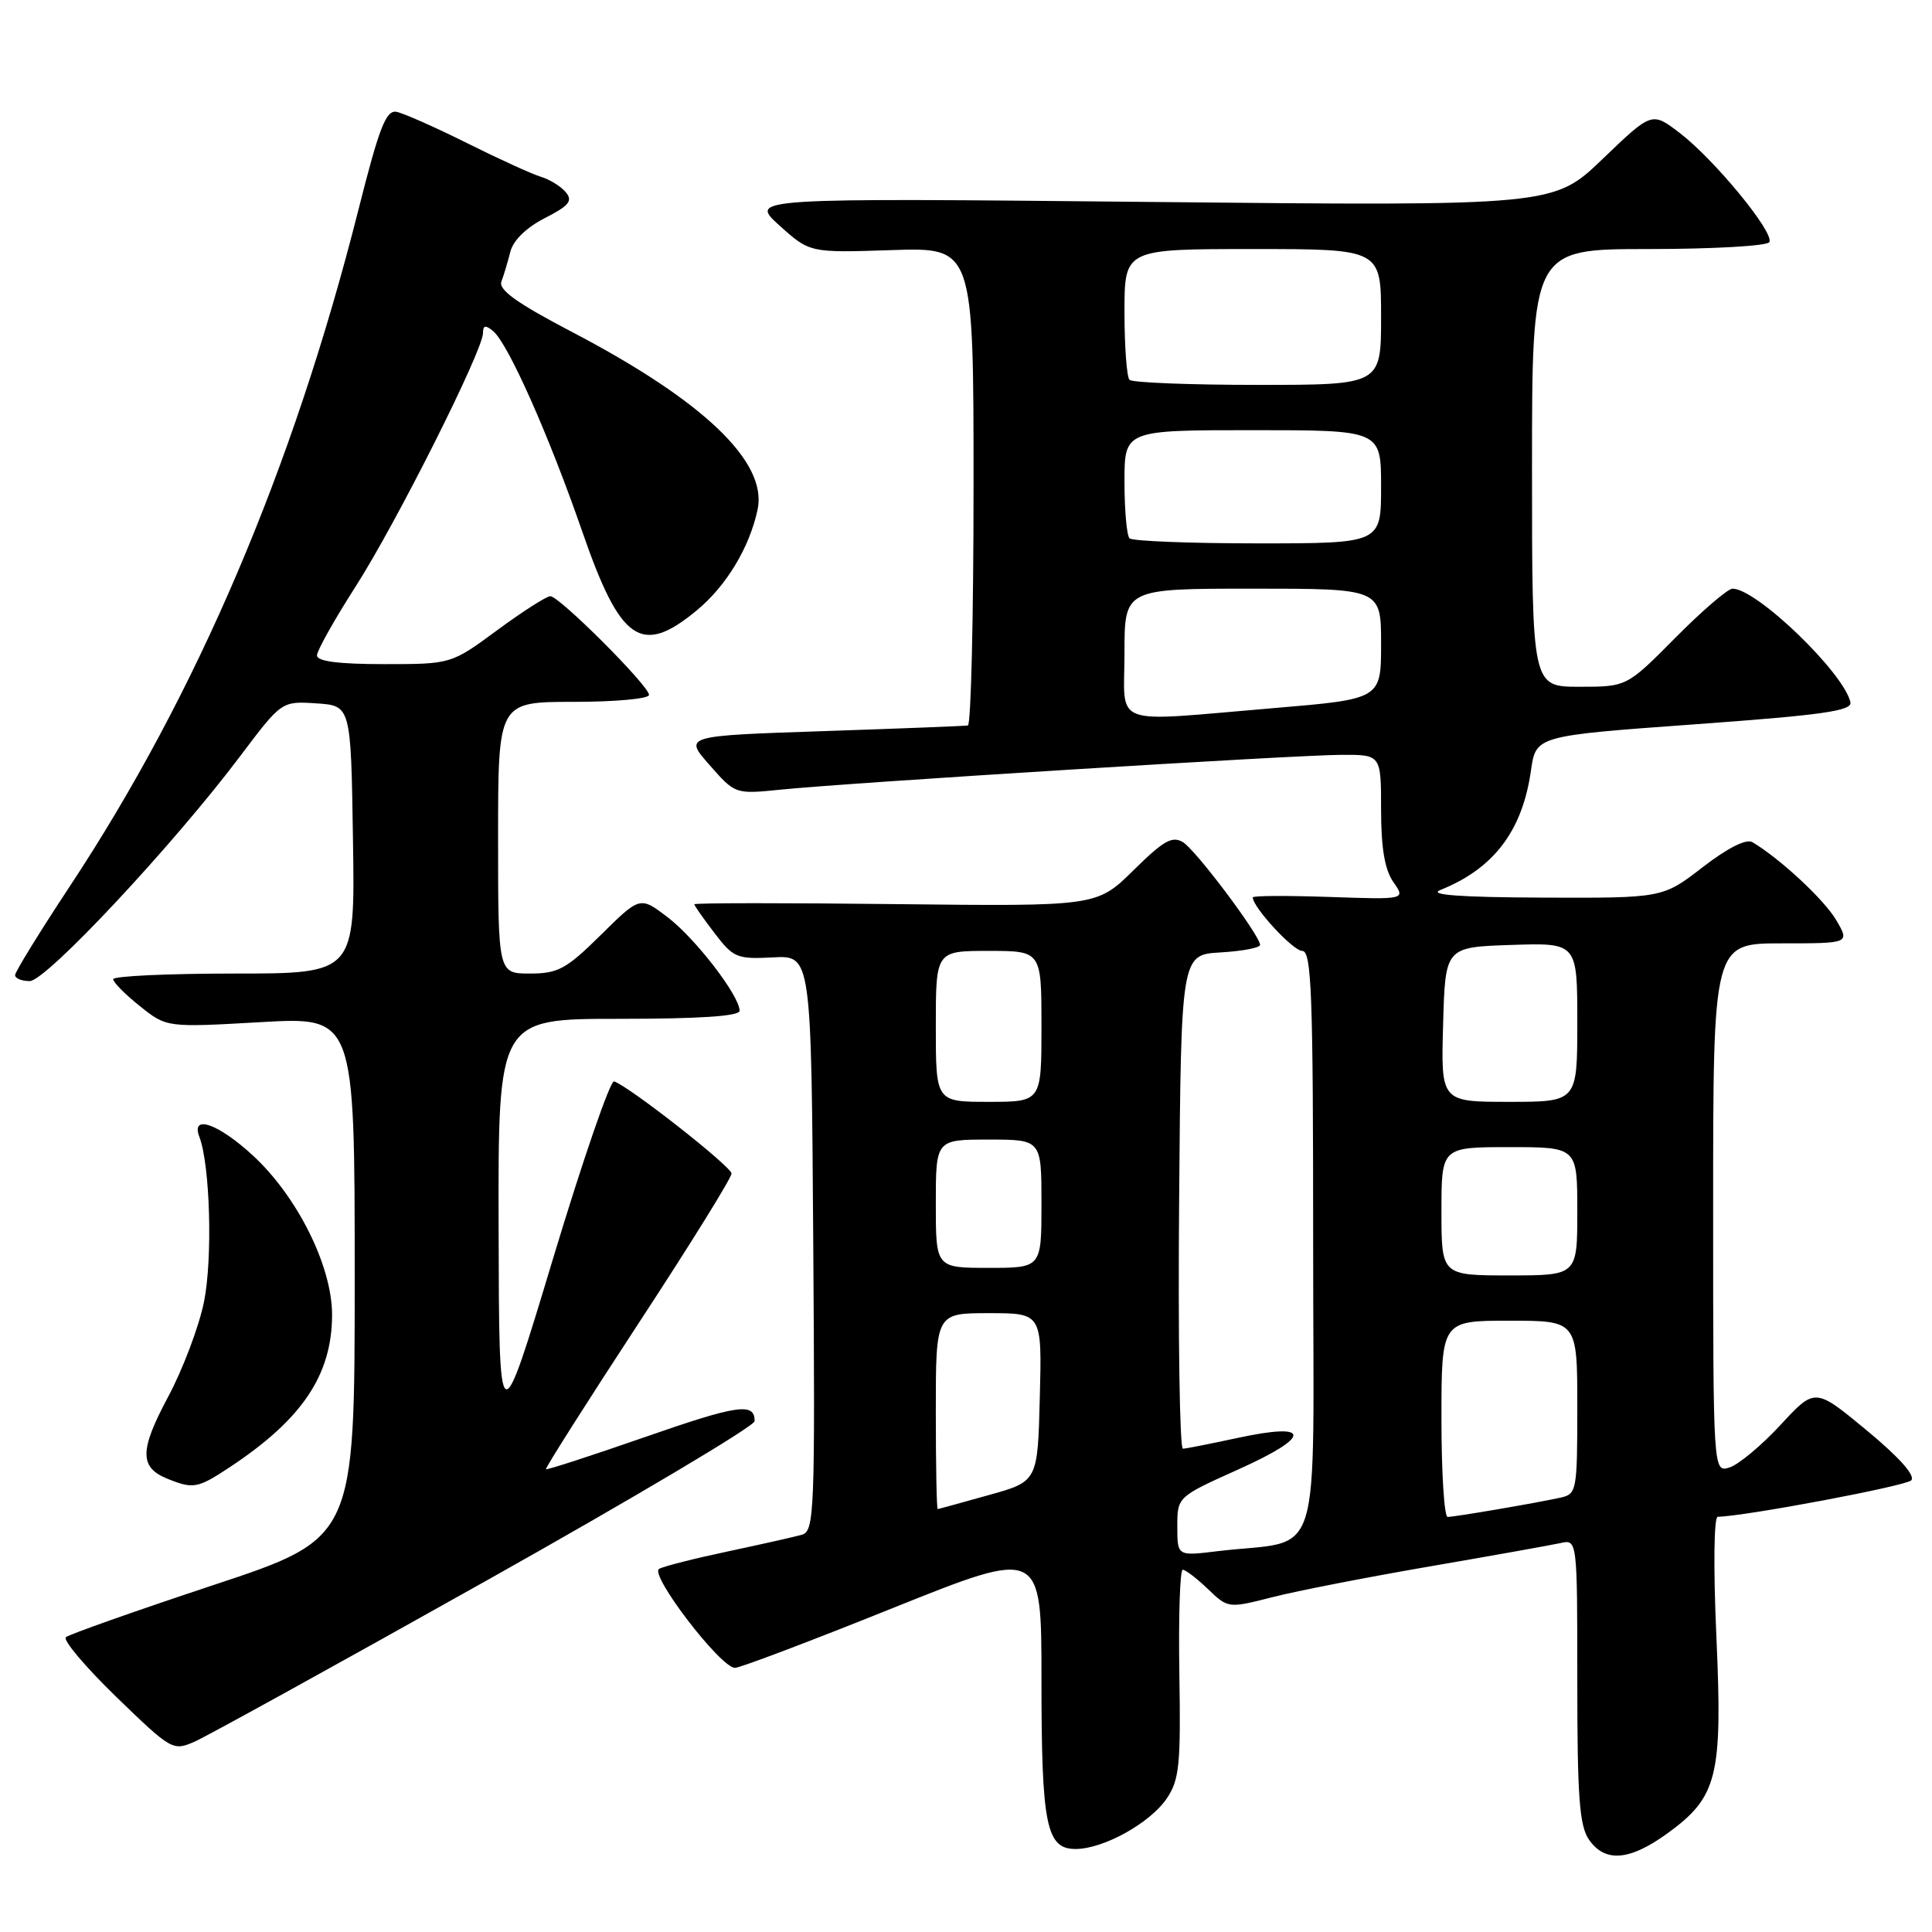 <?xml version="1.0" encoding="UTF-8" standalone="no"?>
<!DOCTYPE svg PUBLIC "-//W3C//DTD SVG 1.1//EN" "http://www.w3.org/Graphics/SVG/1.1/DTD/svg11.dtd" >
<svg xmlns="http://www.w3.org/2000/svg" xmlns:xlink="http://www.w3.org/1999/xlink" version="1.1" viewBox="0 0 256 256">
 <g >
 <path fill="currentColor"
d=" M 220.93 242.94 C 227.59 238.11 228.26 235.41 227.43 216.86 C 227.02 207.74 227.10 200.99 227.61 200.98 C 231.27 200.91 252.49 196.91 253.24 196.16 C 253.85 195.55 251.68 193.12 247.35 189.53 C 240.50 183.86 240.50 183.86 235.93 188.81 C 233.41 191.53 230.38 194.06 229.18 194.44 C 227.00 195.13 227.00 195.13 227.00 160.07 C 227.00 125.00 227.00 125.00 236.06 125.00 C 245.11 125.00 245.11 125.00 243.31 121.92 C 241.71 119.20 235.84 113.75 232.20 111.59 C 231.39 111.11 228.93 112.35 225.61 114.91 C 220.32 119.00 220.32 119.00 204.41 118.94 C 193.39 118.89 189.22 118.58 190.85 117.93 C 197.93 115.10 201.73 110.09 202.86 102.10 C 203.52 97.50 203.52 97.50 224.51 95.98 C 241.53 94.75 245.44 94.19 245.19 93.05 C 244.33 89.15 232.76 78.00 229.57 78.00 C 228.95 78.00 225.54 80.93 222.00 84.50 C 215.56 91.00 215.56 91.00 209.28 91.00 C 203.00 91.00 203.00 91.00 203.00 62.00 C 203.00 33.00 203.00 33.00 218.44 33.00 C 226.93 33.00 234.13 32.59 234.44 32.09 C 235.19 30.89 227.18 21.14 222.55 17.60 C 218.88 14.80 218.88 14.80 212.37 21.05 C 205.86 27.30 205.86 27.30 152.56 26.76 C 99.25 26.23 99.25 26.23 103.27 29.87 C 107.30 33.50 107.30 33.50 118.15 33.14 C 129.00 32.78 129.00 32.78 129.00 64.39 C 129.00 81.78 128.66 96.06 128.25 96.13 C 127.84 96.20 119.20 96.54 109.06 96.88 C 90.61 97.50 90.61 97.50 94.02 101.37 C 97.42 105.24 97.42 105.24 103.46 104.63 C 112.48 103.71 171.70 100.03 177.75 100.02 C 183.00 100.00 183.00 100.00 183.00 107.28 C 183.00 112.38 183.49 115.25 184.63 116.88 C 186.25 119.20 186.25 119.20 176.12 118.85 C 170.55 118.66 166.00 118.68 166.00 118.91 C 166.00 120.22 171.34 126.00 172.55 126.00 C 173.79 126.00 174.00 131.60 174.00 164.91 C 174.00 208.69 175.53 203.82 161.25 205.55 C 156.00 206.19 156.00 206.19 156.00 202.26 C 156.00 198.34 156.00 198.34 164.19 194.66 C 173.85 190.31 173.77 188.42 164.00 190.53 C 160.43 191.30 157.16 191.95 156.74 191.96 C 156.32 191.98 156.09 177.26 156.24 159.25 C 156.50 126.50 156.50 126.50 161.75 126.20 C 164.64 126.03 166.98 125.58 166.97 125.20 C 166.90 123.88 158.50 112.69 156.77 111.61 C 155.34 110.72 154.19 111.37 150.19 115.32 C 145.33 120.10 145.33 120.10 118.67 119.80 C 104.00 119.63 92.00 119.64 92.00 119.82 C 92.00 119.99 93.20 121.71 94.67 123.63 C 97.17 126.91 97.65 127.11 102.42 126.86 C 107.50 126.59 107.50 126.59 107.76 164.72 C 108.01 200.41 107.91 202.89 106.26 203.36 C 105.29 203.64 100.90 204.62 96.50 205.56 C 92.10 206.49 87.98 207.53 87.34 207.88 C 85.99 208.60 95.48 221.00 97.39 221.00 C 98.05 221.00 107.45 217.44 118.29 213.08 C 138.00 205.17 138.00 205.17 138.00 222.52 C 138.00 241.86 138.63 245.00 142.52 245.00 C 146.20 245.00 152.38 241.58 154.60 238.31 C 156.27 235.84 156.47 233.85 156.27 221.75 C 156.15 214.19 156.35 208.00 156.72 208.00 C 157.09 208.00 158.59 209.15 160.06 210.56 C 162.73 213.12 162.76 213.12 168.62 211.63 C 171.85 210.80 181.25 208.97 189.50 207.55 C 197.75 206.13 205.51 204.74 206.75 204.47 C 209.00 203.96 209.00 203.96 209.00 222.76 C 209.00 238.15 209.28 241.96 210.56 243.78 C 212.69 246.83 215.92 246.56 220.93 242.94 Z  M 64.35 209.50 C 83.95 198.50 99.99 188.96 99.99 188.31 C 100.01 185.80 97.77 186.13 85.37 190.45 C 78.33 192.90 72.47 194.80 72.34 194.68 C 72.22 194.55 77.70 185.91 84.53 175.47 C 91.37 165.04 96.95 156.05 96.93 155.50 C 96.91 154.57 83.40 143.97 81.37 143.29 C 80.87 143.12 77.23 153.68 73.29 166.74 C 66.13 190.50 66.13 190.50 66.07 162.75 C 66.00 135.00 66.00 135.00 82.00 135.00 C 92.70 135.00 98.00 134.65 98.00 133.93 C 98.00 131.95 92.17 124.37 88.48 121.55 C 84.81 118.75 84.81 118.75 79.62 123.88 C 75.03 128.41 73.95 129.00 70.22 129.00 C 66.00 129.00 66.00 129.00 66.00 111.00 C 66.00 93.00 66.00 93.00 76.00 93.00 C 81.50 93.00 86.00 92.59 86.00 92.08 C 86.00 90.88 74.12 79.00 72.92 79.00 C 72.42 79.00 69.25 81.02 65.89 83.50 C 59.78 88.00 59.78 88.00 50.89 88.00 C 44.86 88.00 42.00 87.63 42.00 86.85 C 42.00 86.22 44.30 82.12 47.10 77.75 C 52.48 69.37 63.99 46.46 64.00 44.13 C 64.00 43.09 64.33 43.03 65.35 43.88 C 67.33 45.52 72.74 57.70 77.14 70.40 C 82.21 85.05 84.96 86.96 92.30 80.90 C 96.24 77.65 99.32 72.55 100.39 67.50 C 101.71 61.22 93.22 53.10 75.80 43.99 C 68.53 40.19 66.02 38.40 66.44 37.31 C 66.75 36.49 67.28 34.71 67.62 33.37 C 68.00 31.85 69.74 30.15 72.19 28.90 C 75.39 27.27 75.93 26.62 74.98 25.48 C 74.34 24.71 72.85 23.78 71.66 23.42 C 70.47 23.06 66.06 21.05 61.86 18.95 C 57.66 16.86 53.47 15.00 52.54 14.82 C 51.15 14.56 50.25 16.87 47.49 27.81 C 38.82 62.10 26.10 91.93 9.25 117.44 C 5.26 123.48 2.00 128.78 2.00 129.21 C 2.00 129.64 2.87 130.00 3.94 130.00 C 6.10 130.00 22.91 112.03 31.82 100.20 C 37.32 92.90 37.32 92.90 41.91 93.20 C 46.50 93.50 46.50 93.50 46.77 111.25 C 47.05 129.00 47.05 129.00 31.02 129.00 C 22.21 129.00 15.00 129.34 15.00 129.75 C 15.00 130.16 16.59 131.77 18.54 133.32 C 22.08 136.15 22.08 136.15 34.54 135.44 C 47.00 134.73 47.00 134.73 47.00 169.28 C 47.00 203.83 47.00 203.83 28.25 210.04 C 17.94 213.46 9.16 216.56 8.73 216.94 C 8.31 217.32 11.32 220.88 15.41 224.85 C 22.70 231.91 22.92 232.04 25.78 230.78 C 27.39 230.08 44.74 220.50 64.35 209.50 Z  M 30.52 194.36 C 40.07 188.03 44.00 182.16 44.00 174.20 C 44.00 167.78 39.41 158.55 33.50 153.10 C 28.90 148.87 25.25 147.60 26.42 150.65 C 27.84 154.36 28.19 166.78 27.03 172.50 C 26.36 175.80 24.21 181.49 22.25 185.14 C 18.47 192.21 18.46 194.45 22.23 195.96 C 25.64 197.33 26.20 197.22 30.52 194.36 Z  M 191.00 188.00 C 191.00 175.00 191.00 175.00 200.00 175.00 C 209.00 175.00 209.00 175.00 209.00 186.48 C 209.00 197.57 208.92 197.98 206.75 198.45 C 203.43 199.18 192.76 201.00 191.82 201.00 C 191.37 201.00 191.00 195.15 191.00 188.00 Z  M 124.00 187.00 C 124.00 174.00 124.00 174.00 131.03 174.00 C 138.07 174.00 138.07 174.00 137.78 185.15 C 137.50 196.30 137.50 196.30 131.00 198.11 C 127.42 199.11 124.39 199.95 124.25 199.96 C 124.11 199.98 124.00 194.15 124.00 187.00 Z  M 191.00 160.50 C 191.00 152.00 191.00 152.00 200.00 152.00 C 209.00 152.00 209.00 152.00 209.00 160.50 C 209.00 169.00 209.00 169.00 200.00 169.00 C 191.00 169.00 191.00 169.00 191.00 160.50 Z  M 124.00 159.50 C 124.00 151.00 124.00 151.00 131.00 151.00 C 138.00 151.00 138.00 151.00 138.00 159.50 C 138.00 168.00 138.00 168.00 131.00 168.00 C 124.00 168.00 124.00 168.00 124.00 159.50 Z  M 124.00 136.00 C 124.00 126.00 124.00 126.00 131.00 126.00 C 138.00 126.00 138.00 126.00 138.00 136.00 C 138.00 146.00 138.00 146.00 131.00 146.00 C 124.00 146.00 124.00 146.00 124.00 136.00 Z  M 191.22 135.75 C 191.50 125.50 191.50 125.50 200.25 125.21 C 209.00 124.92 209.00 124.92 209.00 135.46 C 209.00 146.00 209.00 146.00 199.97 146.00 C 190.93 146.00 190.93 146.00 191.22 135.75 Z  M 149.00 86.50 C 149.00 78.00 149.00 78.00 166.00 78.00 C 183.00 78.00 183.00 78.00 183.00 85.32 C 183.00 92.63 183.00 92.63 168.75 93.83 C 146.80 95.67 149.00 96.49 149.00 86.50 Z  M 149.67 71.33 C 149.30 70.97 149.00 67.59 149.00 63.83 C 149.00 57.00 149.00 57.00 166.00 57.00 C 183.00 57.00 183.00 57.00 183.00 64.50 C 183.00 72.00 183.00 72.00 166.67 72.00 C 157.68 72.00 150.03 71.70 149.67 71.33 Z  M 149.67 50.33 C 149.30 49.97 149.00 45.92 149.00 41.33 C 149.00 33.00 149.00 33.00 166.00 33.00 C 183.00 33.00 183.00 33.00 183.00 42.00 C 183.00 51.00 183.00 51.00 166.67 51.00 C 157.68 51.00 150.03 50.70 149.67 50.33 Z "/>
</g>
</svg>